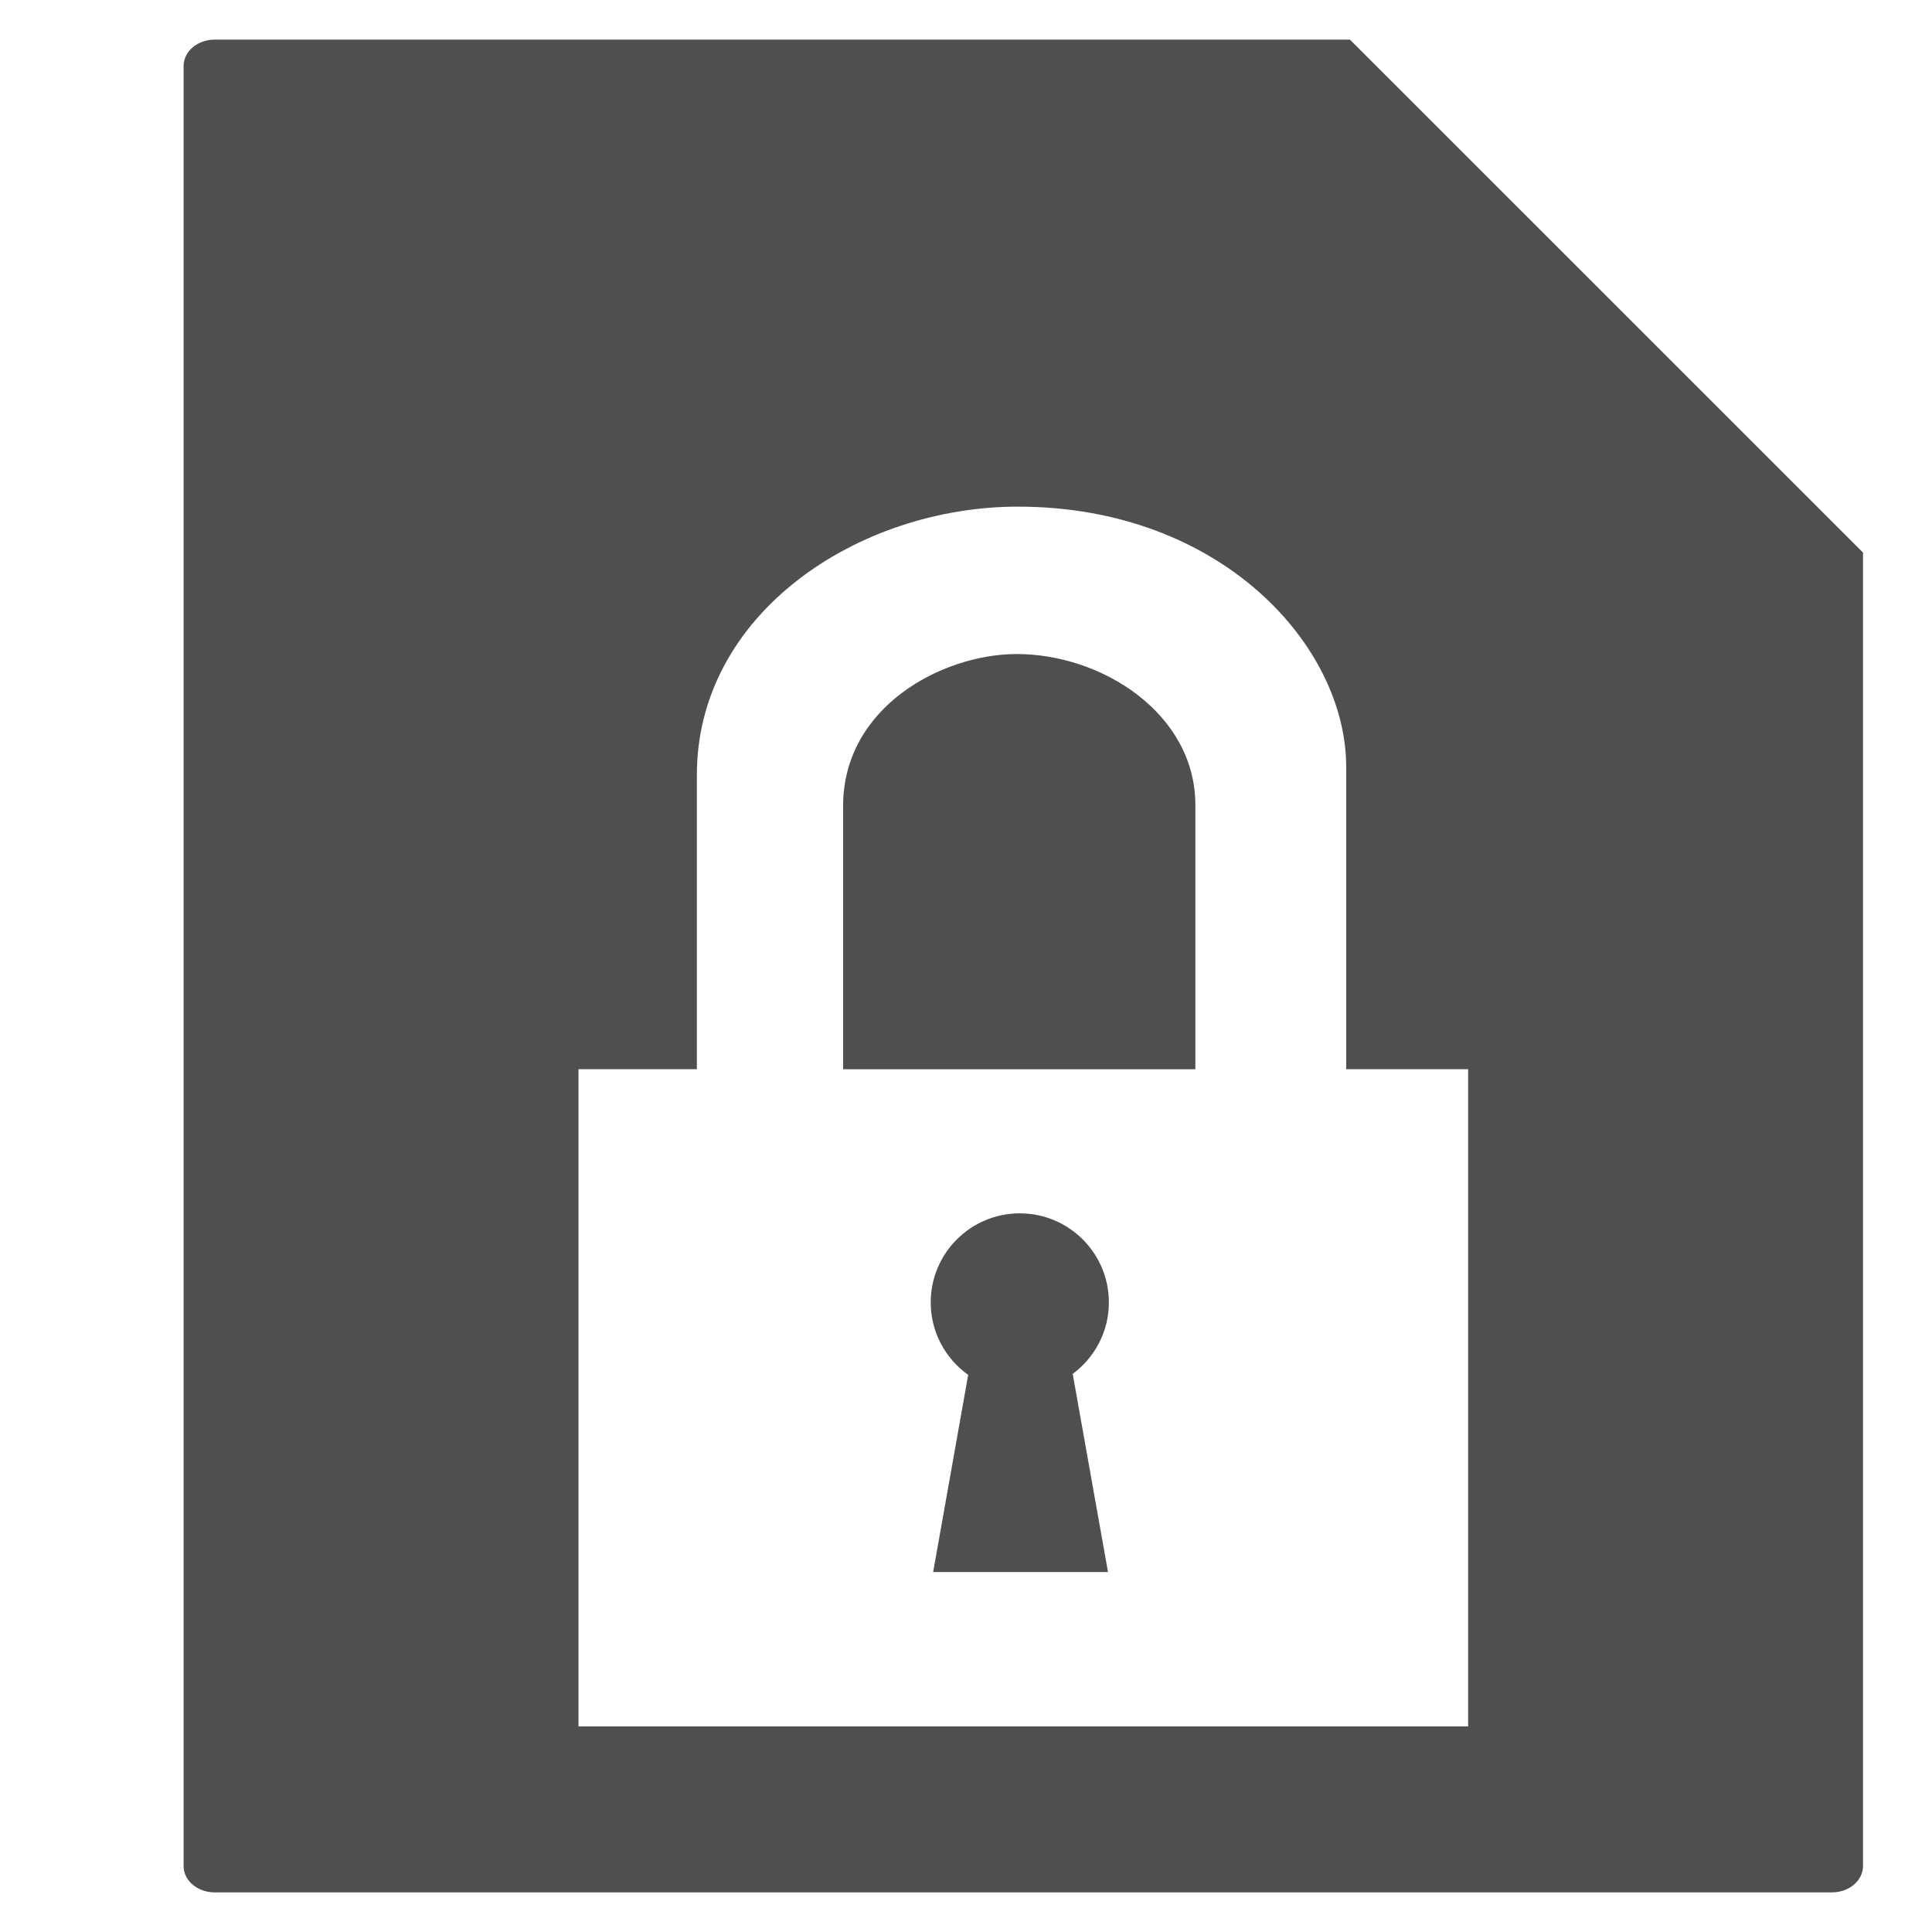 <?xml version="1.0" encoding="UTF-8" standalone="no"?>
<svg
   xmlns:dc="http://purl.org/dc/elements/1.1/"
   xmlns:cc="http://creativecommons.org/ns#"
   xmlns:rdf="http://www.w3.org/1999/02/22-rdf-syntax-ns#"
   xmlns:svg="http://www.w3.org/2000/svg"
   xmlns="http://www.w3.org/2000/svg"
   xmlns:sodipodi="http://sodipodi.sourceforge.net/DTD/sodipodi-0.dtd"
   xmlns:inkscape="http://www.inkscape.org/namespaces/inkscape"
   viewBox="0 0 512 512"
   id="svg2"
   version="1.1"
   inkscape:version="0.91 r"
   sodipodi:docname="application-pgp.svg">
  <defs
     id="defs27" />
  <sodipodi:namedview
     pagecolor="#ffffff"
     bordercolor="#666666"
     borderopacity="1"
     objecttolerance="10"
     gridtolerance="10"
     guidetolerance="10"
     inkscape:pageopacity="0"
     inkscape:pageshadow="2"
     inkscape:window-width="1680"
     inkscape:window-height="998"
     id="namedview25"
     showgrid="false"
     inkscape:zoom="0.4609375"
     inkscape:cx="256"
     inkscape:cy="256"
     inkscape:window-x="0"
     inkscape:window-y="0"
     inkscape:window-maximized="1"
     inkscape:current-layer="svg2" />
  <path
     d="m 56.905,10.5 c -4.578,0 -8.25,3.119 -8.25,7 l 0,477 c 0,3.881 3.672,7 8.25,7 l 428.561,0 c 4.578,0 8.25,-3.119 8.25,-7 l 0,-348.061 -135.971,-135.939 -300.84,0 z m 212.9,123.76 -0.002,0.008 c 53.642,0 86.951,36.745 86.951,68.955 l 0,80.131 32.32,0 0,174.17 -235.77,0 0,-174.17 31.371,0 0,-77.973 c 0,-42.86 42.829,-71.121 85.129,-71.121 z m -0.607,39.068 0.002,0.002 c -19.598,0.1 -45.77,14.031 -45.77,40.311 l 0,69.68 -0.037,0.037 93.391,0 0,-70.02 c 0,-24.23 -24.808,-40.129 -47.586,-40.01 z m 1.057,148.217 c -13.033,0 -23.604,10.574 -23.604,23.604 0,7.93 3.931,14.93 9.928,19.209 l -9.283,52.25 46.34,0 -9.357,-52.51 c 5.798,-4.3 9.586,-11.17 9.586,-18.943 0,-13.033 -10.574,-23.604 -23.604,-23.604 l -0.006,-0.006 z"
     id="path12"
     style="fill:#4f4f4f;fill-opacity:1"
     inkscape:connector-curvature="0" />
</svg>
